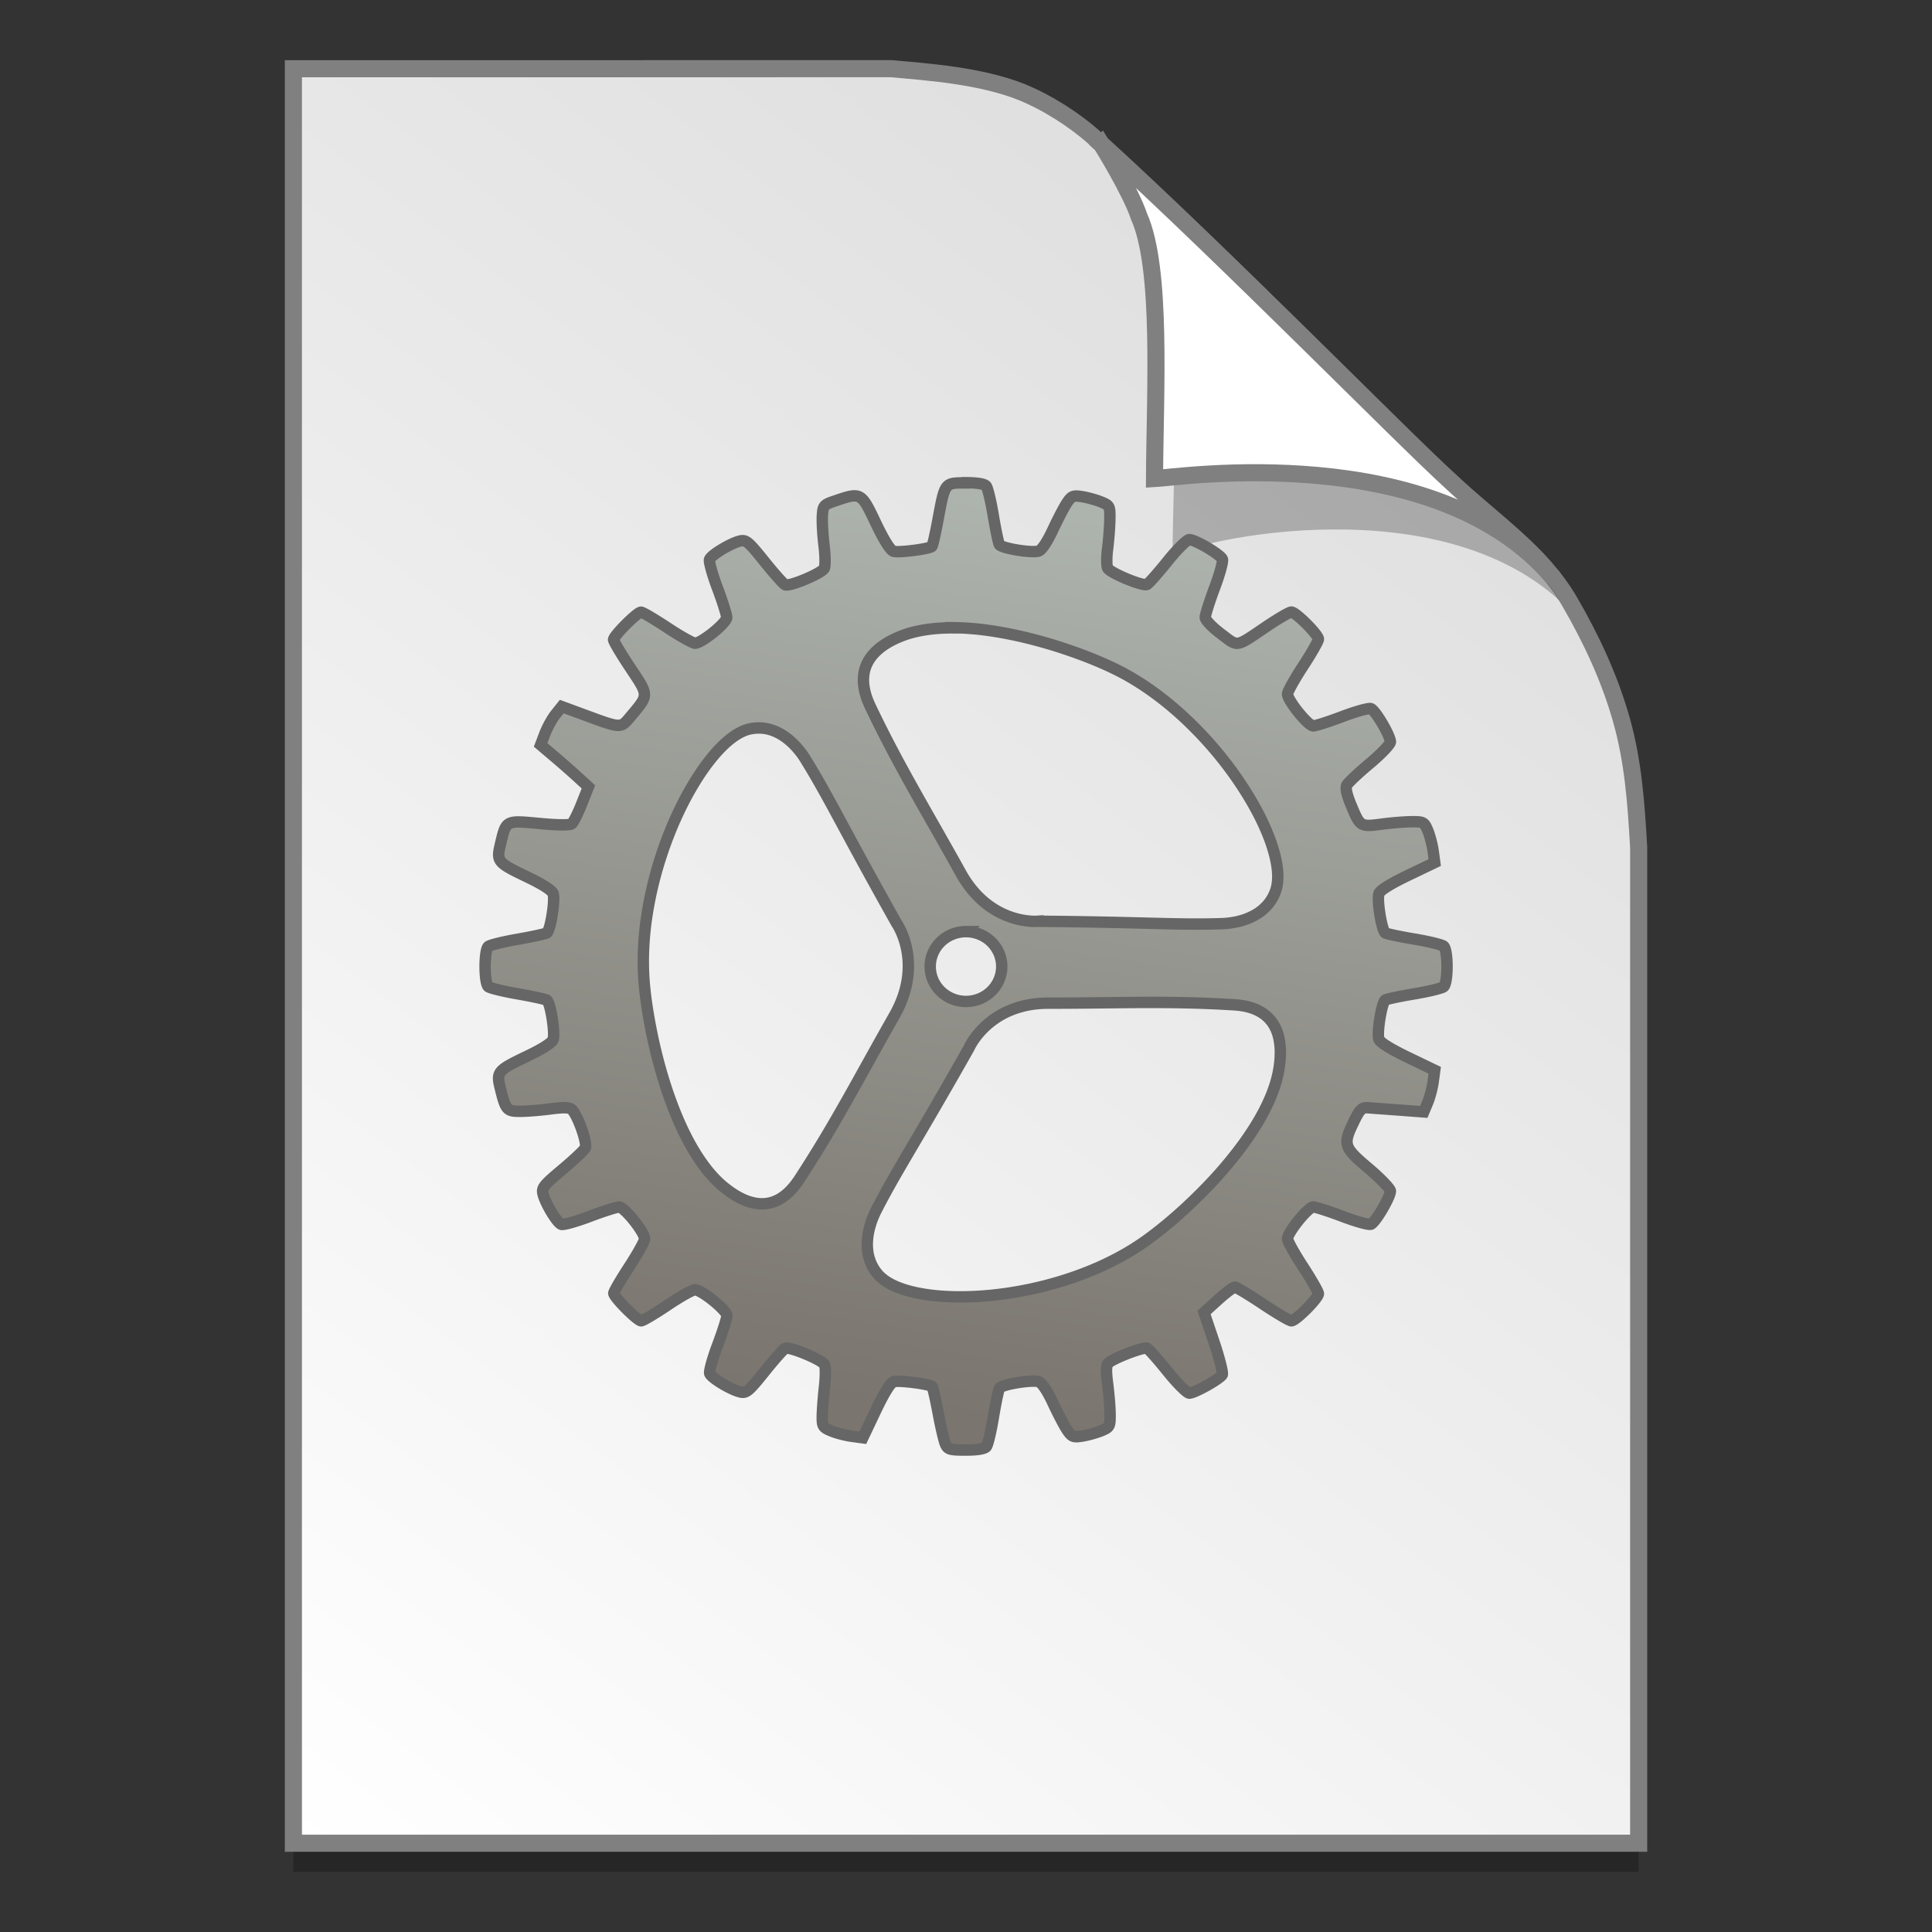 <?xml version="1.0" encoding="UTF-8" standalone="no"?>
<!-- Created with Inkscape (http://www.inkscape.org/) -->

<svg
   xmlns:osb="http://www.openswatchbook.org/uri/2009/osb"
   xmlns:dc="http://purl.org/dc/elements/1.1/"
   xmlns:cc="http://creativecommons.org/ns#"
   xmlns:rdf="http://www.w3.org/1999/02/22-rdf-syntax-ns#"
   xmlns:svg="http://www.w3.org/2000/svg"
   xmlns="http://www.w3.org/2000/svg"
   xmlns:xlink="http://www.w3.org/1999/xlink"
   xmlns:sodipodi="http://sodipodi.sourceforge.net/DTD/sodipodi-0.dtd"
   xmlns:inkscape="http://www.inkscape.org/namespaces/inkscape"
   width="128"
   height="128"
   viewBox="0 0 33.867 33.867"
   version="1.1"
   id="svg1038"
   inkscape:version="0.92.2 5c3e80d, 2017-08-06"
   sodipodi:docname="gnome-mime-text-x-makefile.svg">
  <rect x="0" y="0" width="33.867" height="33.867" fill="#333333" stroke="none"/>
  <defs
     id="defs1032">
    <linearGradient
       osb:paint="solid"
       id="linearGradient6987">
      <stop
         id="stop6985"
         offset="0"
         style="stop-color:#77d2fb;stop-opacity:1;" />
    </linearGradient>
    <linearGradient
       id="linearGradient1830">
      <stop
         offset="0"
         style="stop-color:#d9d9d9;stop-opacity:1"
         id="stop1826" />
      <stop
         offset="1"
         style="stop-color:#ffffff;stop-opacity:1;"
         id="stop1828" />
    </linearGradient>
    <linearGradient
       id="linearGradient4517"
       inkscape:collect="always">
      <stop
         id="stop4519"
         offset="0"
         style="stop-color:#7a756e;stop-opacity:1" />
      <stop
         id="stop4521"
         offset="1"
         style="stop-color:#adb3ad;stop-opacity:1" />
    </linearGradient>
    <linearGradient
       gradientTransform="matrix(0.235,0,0,0.236,1.011,226.089)"
       gradientUnits="userSpaceOnUse"
       y2="195.265"
       x2="76.203"
       y1="262.016"
       x1="66.19"
       id="linearGradient4523"
       xlink:href="#linearGradient4517"
       inkscape:collect="always" />
    <linearGradient
       gradientTransform="matrix(0.955,0,0,0.955,-45.255,18.487)"
       gradientUnits="userSpaceOnUse"
       y2="296.168"
       x2="4.584"
       y1="263.522"
       x1="29.203"
       id="linearGradient1503-8-3"
       xlink:href="#linearGradient1830"
       inkscape:collect="always" />
  </defs>
  <sodipodi:namedview
     id="base"
     pagecolor="#ffffff"
     bordercolor="#666666"
     borderopacity="1.0"
     inkscape:pageopacity="0.0"
     inkscape:pageshadow="2"
     inkscape:zoom="1.4229434"
     inkscape:cx="-38.352541"
     inkscape:cy="59.201104"
     inkscape:document-units="mm"
     inkscape:current-layer="layer1"
     showgrid="false"
     inkscape:window-width="1600"
     inkscape:window-height="798"
     inkscape:window-x="0"
     inkscape:window-y="0"
     inkscape:window-maximized="1"
     units="px"
     showguides="false" />
  <g
     inkscape:label="Layer 1"
     inkscape:groupmode="layer"
     id="layer1"
     transform="translate(0,-263.133)">
    <g
       style="stroke-width:4.084"
       inkscape:transform-center-y="-9.4924686"
       inkscape:transform-center-x="5.4653607"
       inkscape:label="Capa 1"
       id="layer1-4-9-22"
       transform="matrix(0.536,0,0,0.537,-206.81,-13.785)">
      <g
         style="stroke-width:4.084"
         id="layer1-3-65-0-7"
         inkscape:label="Capa 1"
         transform="translate(0.42,0.035)" />
    </g>
    <g
       style="stroke-width:4.084"
       inkscape:transform-center-y="-9.4924686"
       inkscape:transform-center-x="5.4653607"
       inkscape:label="Capa 1"
       id="layer1-4-3"
       transform="matrix(0.536,0,0,0.537,-206.81,-13.76)">
      <g
         style="stroke-width:4.084"
         id="layer1-3-65-7"
         inkscape:label="Capa 1"
         transform="translate(0.42,0.035)" />
    </g>
    <g
       style="stroke-width:4.084"
       inkscape:transform-center-y="-9.4924686"
       inkscape:transform-center-x="5.4653607"
       inkscape:label="Capa 1"
       id="layer1-4-9-2"
       transform="matrix(0.536,0,0,0.537,-239.564,-57.383)">
      <g
         style="stroke-width:4.084"
         id="layer1-3-65-0-2"
         inkscape:label="Capa 1"
         transform="translate(0.42,0.035)" />
    </g>
    <g
       style="stroke-width:4.084"
       inkscape:transform-center-y="-9.4924686"
       inkscape:transform-center-x="5.4653607"
       inkscape:label="Capa 1"
       id="layer1-4-7"
       transform="matrix(0.536,0,0,0.537,-239.564,-57.358)">
      <g
         style="stroke-width:4.084"
         id="layer1-3-65-3"
         inkscape:label="Capa 1"
         transform="translate(0.42,0.035)" />
    </g>
    <g
       style="stroke-width:4.084"
       inkscape:transform-center-y="-9.4924686"
       inkscape:transform-center-x="5.4653607"
       inkscape:label="Capa 1"
       id="layer1-4-9"
       transform="matrix(0.536,0,0,0.537,-206.81,-13.785)">
      <g
         style="stroke-width:4.084"
         id="layer1-3-65-0"
         inkscape:label="Capa 1"
         transform="translate(0.42,0.035)" />
    </g>
    <g
       style="stroke-width:4.084"
       inkscape:transform-center-y="-9.4924686"
       inkscape:transform-center-x="5.4653607"
       inkscape:label="Capa 1"
       id="layer1-4"
       transform="matrix(0.536,0,0,0.537,-206.81,-13.76)">
      <g
         style="stroke-width:4.084"
         id="layer1-3-65"
         inkscape:label="Capa 1"
         transform="translate(0.42,0.035)" />
    </g>
    <g
       id="layer1-3"
       inkscape:label="Layer 1">
      <g
         transform="matrix(0.536,0,0,0.537,-234.934,-13.785)"
         id="layer1-4-3-5"
         inkscape:label="Capa 1"
         inkscape:transform-center-x="5.4653607"
         inkscape:transform-center-y="-9.4924686"
         style="stroke-width:4.084">
        <g
           transform="translate(0.42,0.035)"
           inkscape:label="Capa 1"
           id="layer1-3-65-9"
           style="stroke-width:4.084" />
      </g>
      <g
         transform="matrix(0.536,0,0,0.537,-234.934,-13.76)"
         id="layer1-4-6"
         inkscape:label="Capa 1"
         inkscape:transform-center-x="5.4653607"
         inkscape:transform-center-y="-9.4924686"
         style="stroke-width:4.084">
        <g
           transform="translate(0.42,0.035)"
           inkscape:label="Capa 1"
           id="layer1-3-65-29"
           style="stroke-width:4.084" />
      </g>
      <g
         transform="translate(46.02,-5.825)"
         id="g5372">
        <path
           style="opacity:0.25;fill:#000000;fill-opacity:1;stroke:none;stroke-width:1.788;stroke-miterlimit:4;stroke-dasharray:none;stroke-opacity:1"
           d="m -40.877,270.664 v 31.106 h 23.582 v -17.455 c -0.045,-0.793 -0.097,-1.503 -0.298,-2.222 -0.205,-0.732 -0.527,-1.425 -0.912,-2.088 -0.493,-0.849 -1.326,-1.396 -2.067,-2.091 -0.449,-0.407 -1.419,-1.375 -2.594,-2.53 -1.165,-1.146 -2.531,-2.477 -3.671,-3.511 -0.337,-0.304 -0.826,-0.619 -1.281,-0.802 -0.353,-0.141 -0.768,-0.23 -1.169,-0.289 -0.413,-0.061 -0.812,-0.091 -1.111,-0.118 z"
           id="path5023-4-5"
           inkscape:connector-curvature="0"
           sodipodi:nodetypes="ccccascscsscc" />
        <path
           sodipodi:nodetypes="ccccascscsscc"
           inkscape:connector-curvature="0"
           id="path4623-8-3"
           d="m -40.877,270.163 v 31.106 H -17.295 V 283.814 c -0.045,-0.793 -0.097,-1.503 -0.298,-2.222 -0.205,-0.732 -0.527,-1.425 -0.912,-2.088 -0.493,-0.849 -1.326,-1.396 -2.067,-2.091 -0.449,-0.407 -1.419,-1.375 -2.594,-2.531 -1.165,-1.146 -2.531,-2.477 -3.671,-3.511 -0.337,-0.304 -0.826,-0.619 -1.281,-0.802 -0.353,-0.141 -0.768,-0.23 -1.169,-0.289 -0.413,-0.061 -0.812,-0.091 -1.111,-0.118 z"
           style="opacity:1;fill:url(#linearGradient1503-8-3);fill-opacity:1;stroke:#808080;stroke-width:0.3;stroke-miterlimit:4;stroke-dasharray:none;stroke-opacity:1" />
        <path
           sodipodi:nodetypes="ccccsccsc"
           inkscape:connector-curvature="0"
           id="path1355-8-5"
           d="m -26.399,271.986 c 0.016,0.025 0.535,0.863 0.694,1.334 0.431,0.966 0.247,3.789 0.239,5.397 0.026,-0.185 4.474,-1.331 6.783,0.767 -0.015,-0.026 -0.047,-0.077 -0.119,-0.178 -0.069,-0.096 -0.174,-0.238 -0.354,-0.422 -0.504,-0.577 -0.22,-0.081 -0.768,-0.65 -0.474,-0.43 -1.497,-1.45 -2.736,-2.669 -1.184,-1.165 -2.563,-2.508 -3.738,-3.58 z"
           style="opacity:0.248;fill:#000000;fill-opacity:1;stroke:none;stroke-width:0.286;stroke-miterlimit:4;stroke-dasharray:none;stroke-opacity:1" />
        <path
           style="opacity:1;fill:#ffffff;fill-opacity:1;stroke:#808080;stroke-width:0.3;stroke-miterlimit:4;stroke-dasharray:none;stroke-opacity:1"
           d="m -26.711,271.488 c 0.015,0.024 0.508,0.818 0.658,1.265 0.408,0.916 0.279,3.069 0.271,4.595 0.409,-0.021 4.921,-0.703 6.99,1.74 -0.028,-0.048 -0.098,-0.088 -0.137,-0.165 -0.478,-0.547 -1.087,-0.986 -1.644,-1.509 -0.449,-0.407 -1.42,-1.375 -2.594,-2.53 -1.123,-1.104 -2.43,-2.378 -3.545,-3.395 z"
           id="path4753-0-6"
           inkscape:connector-curvature="0"
           sodipodi:nodetypes="ccccccsc" />
      </g>
      <g
         transform="matrix(0.511,0,0,0.512,-269.32,5.616)"
         id="layer1-4-3-2"
         inkscape:label="Capa 1"
         inkscape:transform-center-x="5.4653607"
         inkscape:transform-center-y="-9.4924686"
         style="stroke-width:4.084">
        <g
           transform="translate(0.42,0.035)"
           inkscape:label="Capa 1"
           id="layer1-3-65-9-9"
           style="stroke-width:4.084" />
      </g>
      <g
         transform="matrix(0.511,0,0,0.512,-269.32,5.64)"
         id="layer1-4-1"
         inkscape:label="Capa 1"
         inkscape:transform-center-x="5.4653607"
         inkscape:transform-center-y="-9.4924686"
         style="stroke-width:4.084">
        <g
           transform="translate(0.42,0.035)"
           inkscape:label="Capa 1"
           id="layer1-3-65-2"
           style="stroke-width:4.084" />
      </g>
    </g>
    <path
       inkscape:connector-curvature="0"
       id="path5221"
       d="m 16.926,271.598 c -0.37,0 -0.361,-0.012 -0.484,0.647 -0.045,0.244 -0.093,0.454 -0.106,0.466 -0.045,0.045 -0.585,0.114 -0.673,0.086 -0.057,-0.018 -0.169,-0.197 -0.313,-0.5 -0.253,-0.533 -0.259,-0.536 -0.695,-0.389 -0.216,0.073 -0.226,0.083 -0.239,0.257 -0.007,0.1 0.005,0.335 0.028,0.521 0.023,0.187 0.025,0.371 0.005,0.41 -0.044,0.087 -0.605,0.323 -0.684,0.288 -0.032,-0.014 -0.197,-0.199 -0.367,-0.411 -0.279,-0.347 -0.321,-0.382 -0.428,-0.356 -0.168,0.042 -0.502,0.244 -0.532,0.323 -0.014,0.036 0.048,0.262 0.138,0.5 0.09,0.239 0.163,0.472 0.163,0.518 0,0.094 -0.439,0.45 -0.555,0.45 -0.04,0 -0.259,-0.122 -0.485,-0.272 -0.227,-0.15 -0.434,-0.272 -0.462,-0.272 -0.068,0 -0.481,0.414 -0.481,0.482 0,0.03 0.132,0.252 0.293,0.494 0.33,0.497 0.33,0.466 -4.7e-4,0.859 -0.173,0.206 -0.153,0.207 -0.848,-0.05 l -0.353,-0.13 -0.109,0.136 c -0.06,0.075 -0.143,0.226 -0.186,0.336 l -0.076,0.2 0.245,0.208 c 0.135,0.114 0.323,0.28 0.419,0.368 l 0.174,0.16 -0.12,0.303 c -0.066,0.166 -0.144,0.321 -0.173,0.344 -0.032,0.026 -0.251,0.024 -0.565,-0.006 -0.593,-0.055 -0.583,-0.061 -0.681,0.351 -0.076,0.317 -0.064,0.332 0.474,0.59 0.265,0.127 0.429,0.233 0.447,0.29 0.037,0.117 -0.049,0.649 -0.111,0.688 -0.026,0.016 -0.255,0.066 -0.508,0.11 -0.253,0.044 -0.486,0.101 -0.517,0.127 -0.076,0.062 -0.076,0.643 0,0.705 0.031,0.025 0.263,0.082 0.517,0.126 0.253,0.044 0.482,0.094 0.508,0.11 0.062,0.038 0.148,0.571 0.111,0.688 -0.018,0.057 -0.182,0.163 -0.447,0.29 -0.536,0.257 -0.552,0.277 -0.477,0.578 0.093,0.373 0.112,0.394 0.353,0.393 0.117,-7.1e-4 0.355,-0.02 0.528,-0.043 0.233,-0.03 0.33,-0.027 0.371,0.013 0.106,0.105 0.277,0.593 0.235,0.672 -0.022,0.041 -0.204,0.213 -0.405,0.381 -0.325,0.273 -0.362,0.319 -0.336,0.424 0.041,0.168 0.243,0.504 0.321,0.534 0.036,0.014 0.26,-0.049 0.498,-0.139 0.237,-0.09 0.469,-0.164 0.515,-0.164 0.094,0 0.447,0.441 0.447,0.558 0,0.041 -0.122,0.26 -0.27,0.488 -0.149,0.228 -0.27,0.437 -0.27,0.464 0,0.069 0.412,0.484 0.48,0.484 0.03,0 0.237,-0.122 0.459,-0.272 0.222,-0.15 0.44,-0.272 0.483,-0.272 0.116,0 0.561,0.36 0.561,0.454 0,0.044 -0.073,0.275 -0.163,0.514 -0.09,0.239 -0.152,0.464 -0.138,0.5 0.03,0.079 0.365,0.282 0.533,0.323 0.107,0.026 0.149,-0.009 0.428,-0.356 0.17,-0.212 0.333,-0.396 0.363,-0.409 0.077,-0.034 0.645,0.202 0.688,0.286 0.02,0.039 0.019,0.213 -7.06e-4,0.388 -0.02,0.175 -0.037,0.405 -0.039,0.512 -0.002,0.181 0.009,0.2 0.156,0.262 0.087,0.037 0.248,0.079 0.357,0.094 l 0.198,0.027 0.227,-0.478 c 0.146,-0.307 0.258,-0.488 0.315,-0.506 0.088,-0.028 0.628,0.041 0.673,0.086 0.013,0.013 0.06,0.223 0.106,0.466 0.045,0.244 0.103,0.489 0.128,0.545 0.041,0.091 0.077,0.102 0.356,0.102 0.201,0 0.328,-0.021 0.36,-0.059 0.027,-0.033 0.083,-0.266 0.124,-0.518 0.042,-0.252 0.09,-0.481 0.107,-0.509 0.039,-0.064 0.567,-0.151 0.686,-0.113 0.056,0.018 0.151,0.159 0.252,0.376 0.089,0.191 0.201,0.405 0.25,0.476 0.08,0.117 0.107,0.127 0.267,0.101 0.098,-0.016 0.247,-0.058 0.332,-0.093 0.145,-0.061 0.153,-0.077 0.152,-0.282 -7.52e-4,-0.12 -0.02,-0.36 -0.043,-0.535 -0.03,-0.233 -0.027,-0.331 0.013,-0.37 0.083,-0.082 0.615,-0.286 0.676,-0.259 0.03,0.013 0.192,0.196 0.361,0.406 0.169,0.21 0.341,0.382 0.383,0.381 0.09,-4.7e-4 0.529,-0.246 0.575,-0.322 0.018,-0.029 -0.047,-0.286 -0.143,-0.572 l -0.176,-0.52 0.245,-0.222 c 0.135,-0.122 0.268,-0.222 0.295,-0.222 0.027,0 0.248,0.133 0.491,0.295 0.243,0.162 0.468,0.295 0.501,0.295 0.078,0 0.473,-0.397 0.473,-0.475 0,-0.033 -0.122,-0.246 -0.27,-0.474 -0.149,-0.228 -0.271,-0.448 -0.271,-0.488 0,-0.112 0.361,-0.558 0.451,-0.558 0.044,0 0.274,0.074 0.511,0.164 0.237,0.09 0.462,0.153 0.499,0.138 0.08,-0.031 0.341,-0.475 0.342,-0.581 3.53e-4,-0.041 -0.172,-0.22 -0.383,-0.399 -0.439,-0.372 -0.453,-0.415 -0.257,-0.819 0.101,-0.209 0.14,-0.248 0.234,-0.243 0.062,0.004 0.31,0.022 0.552,0.04 l 0.439,0.033 0.069,-0.165 c 0.038,-0.091 0.081,-0.255 0.096,-0.365 l 0.027,-0.2 -0.476,-0.229 c -0.301,-0.145 -0.486,-0.261 -0.503,-0.316 -0.037,-0.117 0.051,-0.648 0.114,-0.687 0.028,-0.017 0.255,-0.065 0.506,-0.107 0.251,-0.042 0.482,-0.098 0.515,-0.125 0.08,-0.067 0.08,-0.644 0,-0.711 -0.032,-0.027 -0.264,-0.083 -0.515,-0.125 -0.251,-0.042 -0.478,-0.09 -0.506,-0.107 -0.063,-0.039 -0.15,-0.57 -0.113,-0.689 0.018,-0.057 0.198,-0.17 0.503,-0.317 l 0.475,-0.228 -0.027,-0.199 c -0.015,-0.109 -0.057,-0.271 -0.093,-0.359 -0.063,-0.152 -0.077,-0.159 -0.283,-0.158 -0.119,7.1e-4 -0.358,0.02 -0.532,0.043 -0.37,0.049 -0.373,0.046 -0.533,-0.339 -0.076,-0.185 -0.1,-0.296 -0.072,-0.347 0.022,-0.041 0.203,-0.212 0.402,-0.378 0.199,-0.167 0.361,-0.337 0.361,-0.379 -5.41e-4,-0.107 -0.261,-0.551 -0.342,-0.582 -0.037,-0.014 -0.261,0.048 -0.499,0.138 -0.237,0.09 -0.468,0.164 -0.511,0.164 -0.091,0 -0.451,-0.446 -0.451,-0.558 0,-0.041 0.122,-0.26 0.271,-0.488 0.149,-0.228 0.27,-0.441 0.27,-0.474 0,-0.079 -0.396,-0.475 -0.474,-0.475 -0.034,0 -0.23,0.114 -0.436,0.253 -0.553,0.373 -0.488,0.363 -0.799,0.128 -0.158,-0.119 -0.274,-0.242 -0.274,-0.289 0,-0.045 0.074,-0.277 0.163,-0.516 0.09,-0.239 0.152,-0.465 0.137,-0.502 -0.031,-0.081 -0.473,-0.343 -0.58,-0.344 -0.042,-1.4e-4 -0.215,0.171 -0.383,0.381 -0.169,0.21 -0.331,0.392 -0.36,0.405 -0.077,0.034 -0.645,-0.202 -0.688,-0.286 -0.02,-0.039 -0.02,-0.193 -7.53e-4,-0.342 0.019,-0.15 0.037,-0.38 0.039,-0.512 0.004,-0.232 -0.002,-0.243 -0.149,-0.305 -0.084,-0.035 -0.234,-0.077 -0.332,-0.093 -0.16,-0.026 -0.187,-0.016 -0.267,0.101 -0.049,0.071 -0.161,0.286 -0.25,0.476 -0.101,0.217 -0.195,0.358 -0.252,0.376 -0.119,0.038 -0.647,-0.049 -0.686,-0.113 -0.017,-0.028 -0.065,-0.257 -0.107,-0.509 -0.042,-0.252 -0.098,-0.485 -0.125,-0.518 -0.031,-0.038 -0.159,-0.059 -0.36,-0.059 z m -0.227,2.538 c 0.124,4.6e-4 0.252,0.008 0.381,0.019 0.129,0.012 0.26,0.029 0.391,0.051 0.262,0.043 0.525,0.103 0.777,0.173 0.252,0.07 0.494,0.15 0.713,0.232 0.219,0.082 0.417,0.167 0.581,0.247 0.109,0.053 0.216,0.111 0.321,0.174 0.105,0.063 0.209,0.13 0.31,0.202 0.101,0.072 0.201,0.147 0.297,0.226 0.097,0.079 0.191,0.161 0.283,0.246 0.183,0.17 0.356,0.35 0.515,0.535 0.159,0.185 0.305,0.376 0.435,0.566 0.13,0.19 0.245,0.38 0.342,0.564 0.097,0.184 0.175,0.363 0.234,0.53 0.029,0.084 0.053,0.165 0.072,0.242 0.019,0.077 0.032,0.152 0.04,0.222 0.008,0.07 0.01,0.136 0.006,0.197 -0.004,0.061 -0.014,0.117 -0.03,0.168 -0.018,0.057 -0.042,0.11 -0.07,0.157 -0.028,0.047 -0.06,0.09 -0.096,0.128 -0.036,0.038 -0.074,0.072 -0.115,0.102 -0.041,0.03 -0.084,0.056 -0.129,0.078 -0.089,0.045 -0.183,0.076 -0.274,0.096 -0.091,0.02 -0.179,0.03 -0.255,0.033 -0.386,0.013 -0.723,0.007 -1.2,-0.005 -0.476,-0.012 -1.091,-0.029 -2.034,-0.037 v -9e-5 c -0.014,9.5e-4 -0.074,0.006 -0.165,-0.004 -0.045,-0.005 -0.098,-0.012 -0.156,-0.025 -0.058,-0.013 -0.122,-0.031 -0.189,-0.056 -0.067,-0.025 -0.138,-0.057 -0.21,-0.098 -0.072,-0.041 -0.146,-0.091 -0.219,-0.152 -0.073,-0.061 -0.145,-0.133 -0.215,-0.218 -0.07,-0.085 -0.137,-0.183 -0.199,-0.295 -0.31,-0.559 -0.58,-1.023 -0.835,-1.48 -0.128,-0.229 -0.252,-0.455 -0.376,-0.691 -0.124,-0.236 -0.248,-0.481 -0.374,-0.746 -0.04,-0.085 -0.079,-0.183 -0.101,-0.289 -0.011,-0.053 -0.018,-0.107 -0.019,-0.163 -7.05e-4,-0.055 0.004,-0.112 0.017,-0.168 0.013,-0.056 0.034,-0.112 0.064,-0.167 0.03,-0.055 0.07,-0.109 0.122,-0.162 0.051,-0.052 0.114,-0.103 0.19,-0.151 0.076,-0.048 0.165,-0.093 0.27,-0.134 0.065,-0.026 0.133,-0.048 0.204,-0.066 0.071,-0.018 0.144,-0.033 0.22,-0.045 0.151,-0.023 0.312,-0.034 0.477,-0.033 z m -3.388,1.758 c 0.047,7.1e-4 0.093,0.006 0.138,0.015 0.044,0.01 0.087,0.023 0.128,0.04 0.082,0.033 0.158,0.08 0.226,0.133 0.068,0.053 0.129,0.114 0.182,0.176 0.053,0.062 0.098,0.124 0.133,0.182 0.206,0.334 0.371,0.634 0.601,1.06 0.23,0.426 0.526,0.977 0.995,1.812 0.008,0.012 0.042,0.063 0.08,0.147 0.019,0.042 0.039,0.092 0.058,0.15 0.019,0.058 0.035,0.123 0.048,0.195 0.013,0.072 0.021,0.15 0.023,0.235 0.001,0.084 -0.004,0.175 -0.019,0.27 -0.015,0.095 -0.039,0.195 -0.076,0.3 -0.037,0.104 -0.085,0.213 -0.149,0.325 -0.316,0.555 -0.572,1.027 -0.83,1.483 -0.129,0.228 -0.258,0.452 -0.395,0.68 -0.137,0.228 -0.282,0.461 -0.442,0.706 -0.051,0.078 -0.115,0.162 -0.193,0.235 -0.039,0.036 -0.082,0.07 -0.128,0.099 -0.046,0.029 -0.096,0.052 -0.15,0.07 -0.054,0.017 -0.112,0.027 -0.174,0.028 -0.062,9.5e-4 -0.128,-0.007 -0.198,-0.026 -0.07,-0.019 -0.145,-0.049 -0.224,-0.092 -0.079,-0.043 -0.162,-0.099 -0.25,-0.17 -0.055,-0.044 -0.108,-0.093 -0.159,-0.146 -0.051,-0.053 -0.101,-0.11 -0.149,-0.171 -0.096,-0.122 -0.186,-0.258 -0.269,-0.404 -0.083,-0.146 -0.16,-0.303 -0.23,-0.466 -0.07,-0.163 -0.134,-0.332 -0.192,-0.504 -0.058,-0.171 -0.109,-0.345 -0.155,-0.517 -0.045,-0.172 -0.085,-0.341 -0.118,-0.505 -0.033,-0.164 -0.061,-0.321 -0.083,-0.469 -0.022,-0.147 -0.038,-0.285 -0.048,-0.408 -0.01,-0.123 -0.015,-0.247 -0.015,-0.371 1.6e-5,-0.125 0.005,-0.25 0.014,-0.376 0.009,-0.126 0.023,-0.251 0.041,-0.376 0.018,-0.125 0.04,-0.25 0.065,-0.373 0.051,-0.247 0.116,-0.49 0.193,-0.724 0.076,-0.234 0.164,-0.459 0.259,-0.67 0.095,-0.211 0.198,-0.408 0.305,-0.586 0.107,-0.178 0.218,-0.338 0.33,-0.474 0.056,-0.068 0.112,-0.13 0.168,-0.186 0.056,-0.056 0.112,-0.105 0.167,-0.147 0.055,-0.042 0.11,-0.077 0.163,-0.104 0.054,-0.027 0.106,-0.047 0.157,-0.058 0.058,-0.013 0.114,-0.018 0.168,-0.018 z m 3.622,3.57 a 0.627,0.612 0 0 1 0.627,0.612 0.627,0.612 0 0 1 -0.627,0.612 0.627,0.612 0 0 1 -0.627,-0.612 0.627,0.612 0 0 1 0.627,-0.612 z m 3.113,1.241 c 0.258,-7.1e-4 0.512,2.4e-4 0.774,0.007 0.262,0.006 0.532,0.017 0.82,0.035 0.092,0.006 0.195,0.02 0.296,0.053 0.05,0.016 0.1,0.037 0.148,0.064 0.048,0.026 0.093,0.059 0.135,0.098 0.041,0.039 0.079,0.085 0.111,0.139 0.032,0.054 0.059,0.116 0.078,0.188 0.019,0.071 0.031,0.152 0.035,0.243 0.003,0.091 -0.002,0.193 -0.019,0.306 -0.01,0.071 -0.025,0.142 -0.044,0.214 -0.019,0.072 -0.043,0.145 -0.07,0.218 -0.055,0.146 -0.125,0.293 -0.207,0.44 -0.082,0.147 -0.177,0.293 -0.279,0.437 -0.103,0.144 -0.214,0.285 -0.33,0.423 -0.116,0.137 -0.237,0.27 -0.36,0.396 -0.123,0.126 -0.246,0.246 -0.368,0.358 -0.122,0.112 -0.241,0.215 -0.355,0.308 -0.114,0.093 -0.222,0.176 -0.321,0.247 -0.099,0.07 -0.201,0.137 -0.307,0.2 -0.106,0.063 -0.214,0.121 -0.325,0.176 -0.111,0.055 -0.224,0.106 -0.339,0.153 -0.115,0.047 -0.231,0.09 -0.349,0.13 -0.235,0.079 -0.474,0.144 -0.71,0.194 -0.236,0.05 -0.471,0.086 -0.697,0.108 -0.226,0.022 -0.445,0.03 -0.649,0.025 -0.205,-0.005 -0.396,-0.023 -0.567,-0.054 -0.086,-0.015 -0.167,-0.034 -0.242,-0.055 -0.075,-0.022 -0.145,-0.046 -0.208,-0.074 -0.063,-0.028 -0.12,-0.058 -0.17,-0.092 -0.05,-0.034 -0.093,-0.07 -0.128,-0.109 -0.04,-0.044 -0.073,-0.091 -0.099,-0.139 -0.027,-0.048 -0.047,-0.098 -0.062,-0.148 -0.015,-0.05 -0.025,-0.101 -0.03,-0.153 -0.005,-0.051 -0.006,-0.102 -0.003,-0.153 0.006,-0.101 0.026,-0.2 0.054,-0.291 0.028,-0.091 0.063,-0.174 0.098,-0.243 0.179,-0.35 0.351,-0.646 0.596,-1.063 0.245,-0.417 0.563,-0.955 1.034,-1.789 0.006,-0.013 0.032,-0.069 0.084,-0.145 0.026,-0.038 0.059,-0.081 0.098,-0.126 0.04,-0.045 0.086,-0.093 0.141,-0.141 0.054,-0.047 0.117,-0.094 0.187,-0.138 0.071,-0.044 0.15,-0.085 0.238,-0.119 0.088,-0.035 0.185,-0.063 0.292,-0.084 0.107,-0.02 0.223,-0.031 0.35,-0.031 0.629,0 1.157,-0.011 1.673,-0.013 z"
       style="fill:url(#linearGradient4523);fill-opacity:1;stroke:#666666;stroke-width:0.2;stroke-miterlimit:4;stroke-dasharray:none;stroke-opacity:1" />
  </g>
</svg>

